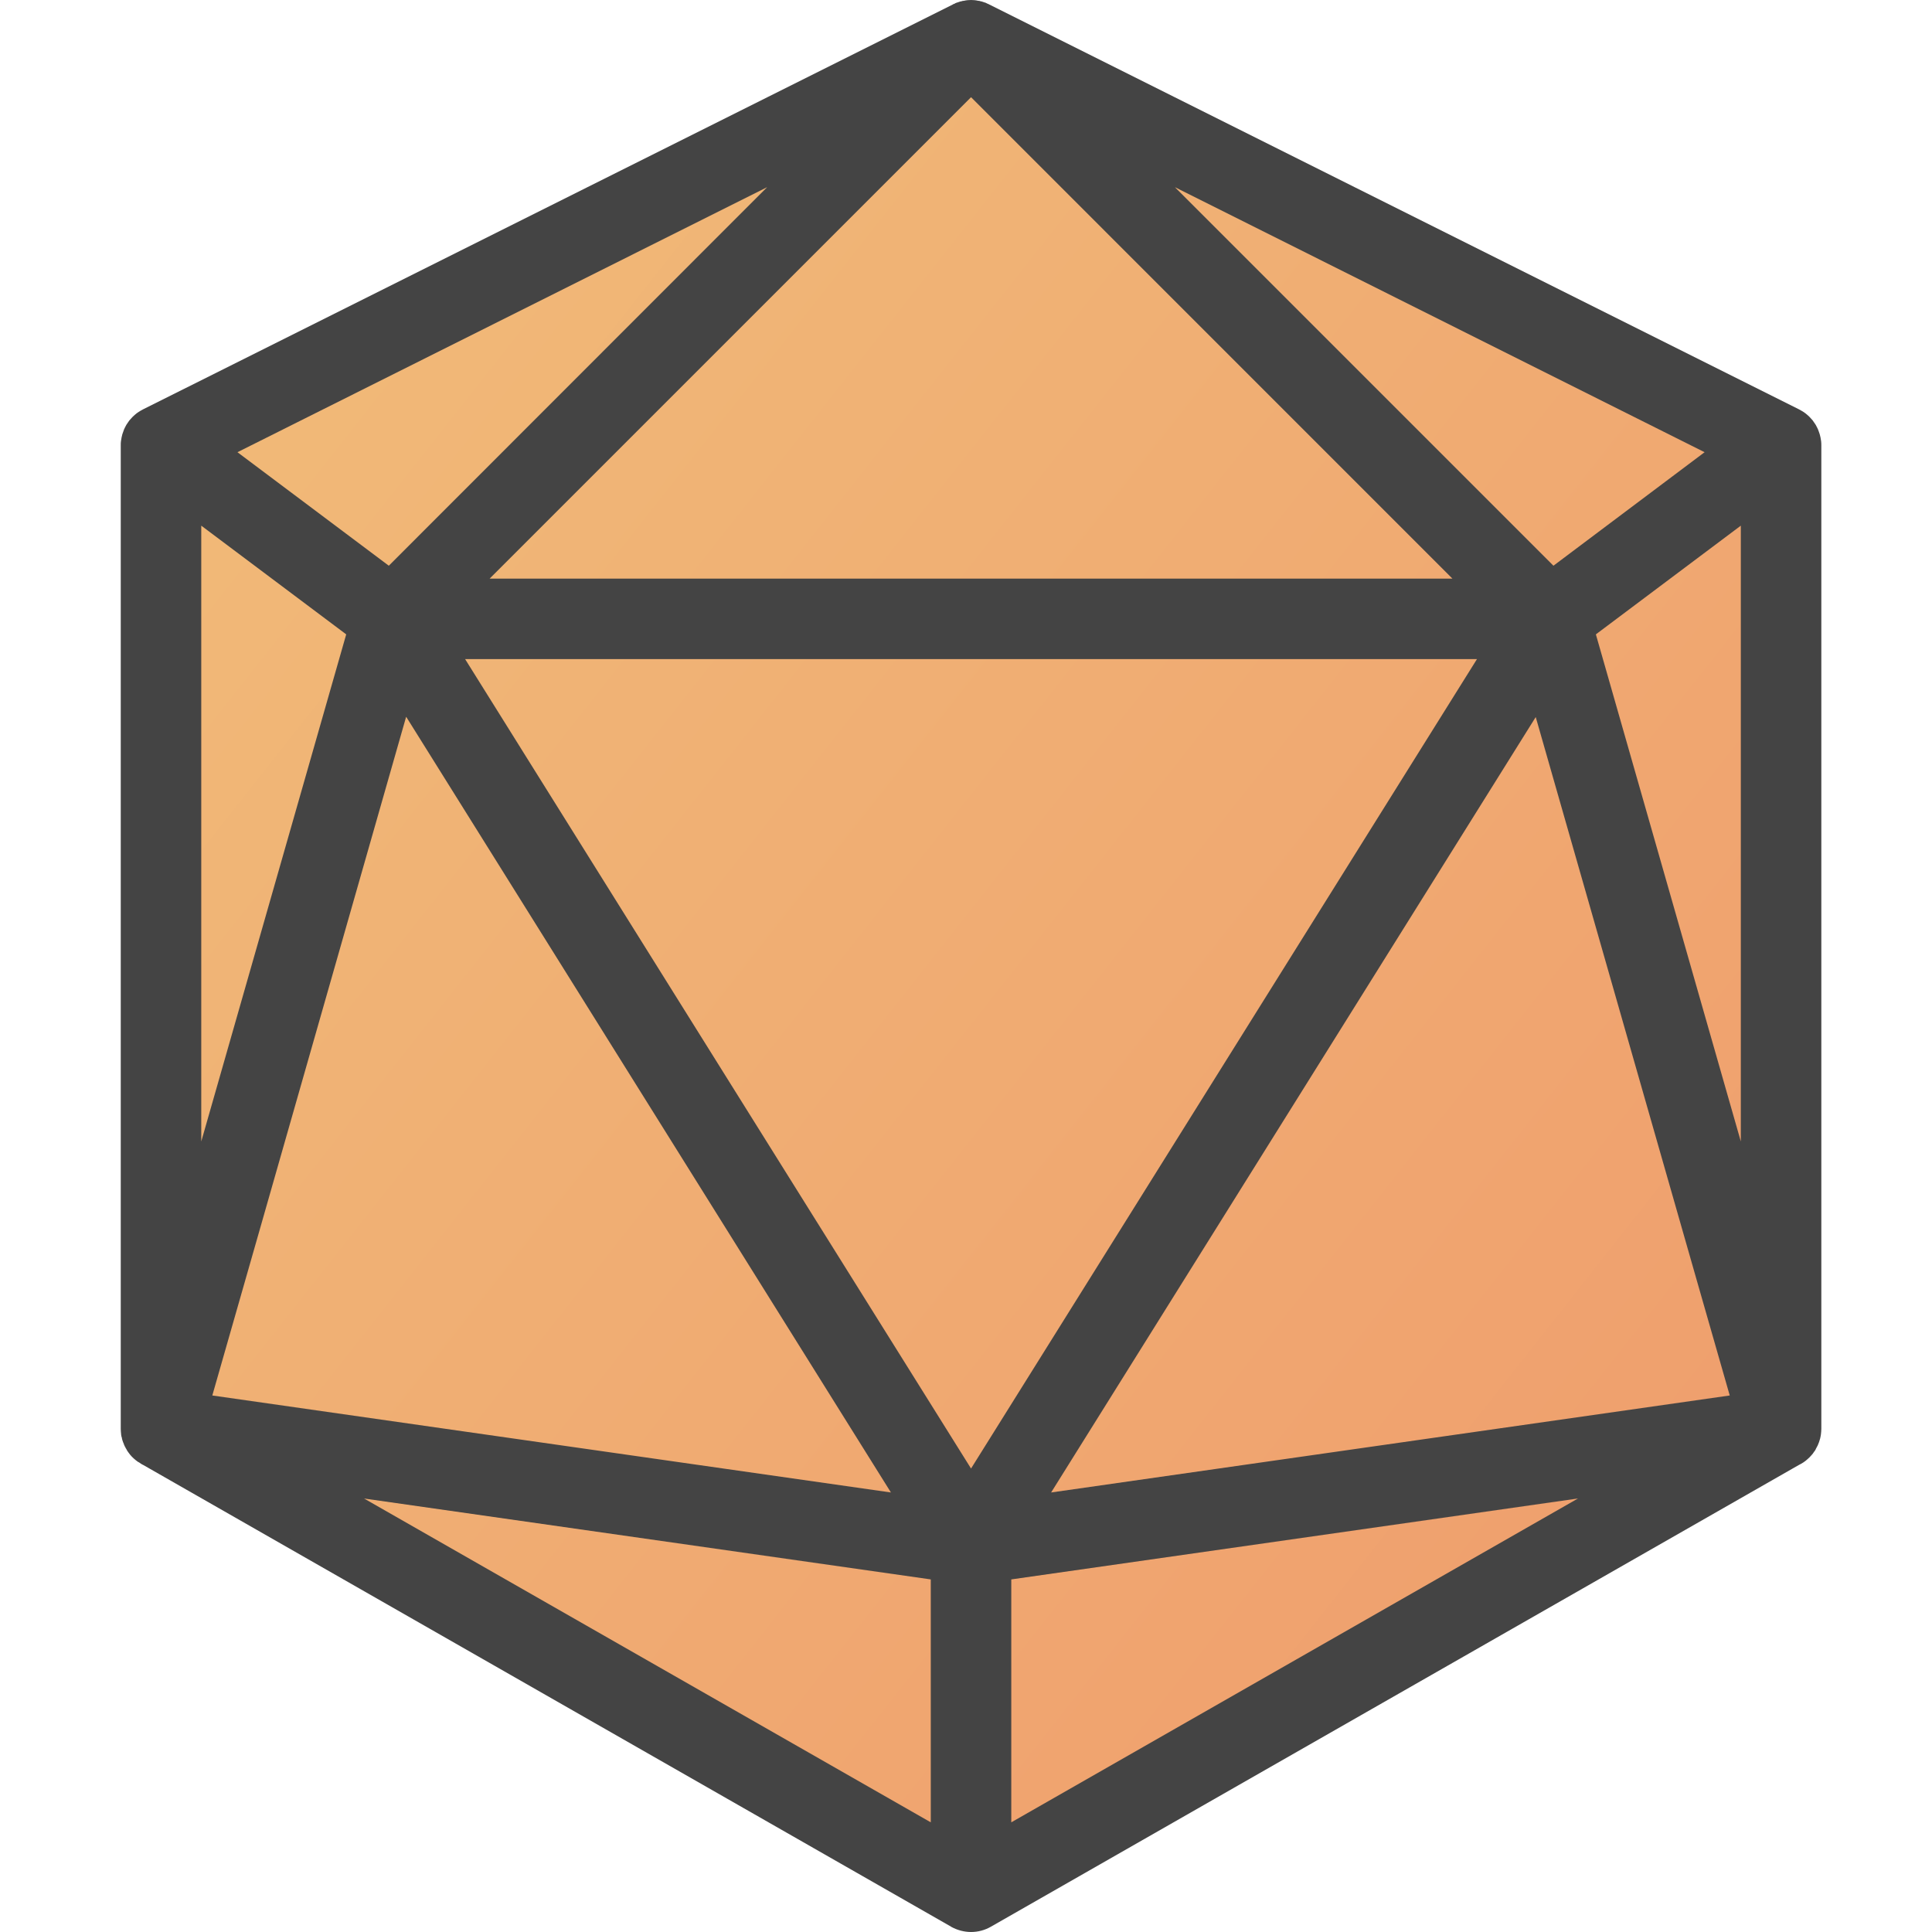 <?xml version="1.0" encoding="UTF-8"?>
<svg width="64px" height="64px" viewBox="0 0 64 64" version="1.1" xmlns="http://www.w3.org/2000/svg" xmlns:xlink="http://www.w3.org/1999/xlink">
    <!-- Generator: Sketch 47.1 (45422) - http://www.bohemiancoding.com/sketch -->
    <title>Icon/Model</title>
    <desc>Created with Sketch.</desc>
    <defs>
        <linearGradient x1="-7.968%" y1="0%" x2="107.461%" y2="101.18%" id="linearGradient-1">
            <stop stop-color="#F1BF7A" offset="0%"></stop>
            <stop stop-color="#EF996B" offset="100%"></stop>
        </linearGradient>
    </defs>
    <g id="Symbols" stroke="none" stroke-width="1" fill="none" fill-rule="evenodd">
        <g id="Icon/Model">
            <polygon id="Polygon" fill="url(#linearGradient-1)" points="32.143 0.236 59.911 14.145 59.911 47.679 32.143 63.41 4.455 47.679 4.455 14.145"></polygon>
            <path d="M57.667,37.813 L52.867,21.02 L52.867,21.013 L57.667,17.413 L57.667,37.813 Z M34.82,49.44 L50.873,23.753 L56.227,42.48 L57.3,46.227 L34.82,49.44 Z M33.5,60.367 L33.5,52.32 L52.273,49.639 L33.5,60.367 Z M32.167,48.647 L23.56,34.88 L15.407,21.833 L48.927,21.833 L32.167,48.647 Z M30.833,60.367 L12.06,49.64 L30.833,52.32 L30.833,60.367 Z M8.64,40.607 L13.453,23.747 L13.461,23.753 L29.513,49.44 L7.033,46.227 L8.64,40.607 Z M6.667,17.413 L11.467,21.013 L11.467,21.02 L6.667,37.813 L6.667,17.413 Z M25.413,6.2 L12.88,18.74 L7.866,14.98 L25.413,6.2 Z M32.167,3.22 L48.113,19.167 L16.22,19.167 L32.167,3.22 Z M56.467,14.98 L51.46,18.74 L38.92,6.2 L56.467,14.98 Z M60.327,14.613 C60.32,14.573 60.313,14.533 60.307,14.493 C60.293,14.42 60.273,14.353 60.247,14.287 C60.233,14.24 60.213,14.2 60.193,14.16 C60.167,14.1 60.133,14.047 60.093,13.993 C60.067,13.947 60.033,13.907 59.994,13.867 C59.961,13.827 59.921,13.787 59.873,13.747 C59.794,13.673 59.693,13.613 59.593,13.56 L32.767,0.147 C32.747,0.133 32.727,0.127 32.707,0.12 C32.687,0.107 32.667,0.1 32.654,0.093 C32.64,0.087 32.627,0.087 32.613,0.08 C32.593,0.073 32.573,0.067 32.553,0.06 C32.527,0.047 32.5,0.047 32.473,0.04 C32.46,0.033 32.44,0.027 32.42,0.027 L32.407,0.027 C32.327,0.007 32.247,0 32.167,0 C32.087,0 32.007,0.007 31.927,0.027 L31.913,0.027 C31.893,0.027 31.88,0.033 31.86,0.04 C31.833,0.047 31.807,0.047 31.78,0.06 C31.76,0.067 31.74,0.073 31.72,0.08 C31.706,0.087 31.693,0.087 31.679,0.093 C31.66,0.1 31.639,0.107 31.627,0.12 C31.607,0.127 31.593,0.133 31.573,0.14 L31.567,0.147 L4.74,13.56 C4.64,13.613 4.539,13.673 4.46,13.747 C4.413,13.787 4.373,13.827 4.34,13.867 C4.3,13.907 4.267,13.947 4.24,13.993 C4.2,14.047 4.167,14.1 4.14,14.16 C4.12,14.2 4.1,14.24 4.087,14.287 C4.06,14.353 4.04,14.42 4.027,14.493 C4.02,14.533 4.013,14.573 4.007,14.613 C4,14.66 4,14.7 4,14.747 L4,47.333 C4,47.393 4.007,47.46 4.013,47.52 L4.013,47.533 C4.021,47.574 4.027,47.607 4.04,47.64 C4.04,47.654 4.04,47.667 4.047,47.679 C4.047,47.694 4.054,47.7 4.054,47.706 C4.067,47.753 4.087,47.801 4.107,47.846 C4.107,47.861 4.114,47.873 4.121,47.881 C4.128,47.907 4.141,47.926 4.155,47.947 C4.16,47.967 4.167,47.98 4.18,47.993 C4.2,48.039 4.227,48.08 4.253,48.113 C4.321,48.213 4.407,48.3 4.5,48.373 C4.54,48.407 4.58,48.434 4.62,48.453 C4.654,48.48 4.687,48.5 4.727,48.521 C4.733,48.527 4.733,48.527 4.741,48.527 L31.5,63.82 L31.507,63.827 C31.713,63.94 31.94,64 32.167,64 C32.4,64 32.627,63.94 32.833,63.82 L59.593,48.527 C59.693,48.48 59.794,48.413 59.873,48.34 C59.92,48.3 59.967,48.253 60.007,48.206 C60.04,48.173 60.067,48.134 60.093,48.093 C60.107,48.08 60.113,48.066 60.127,48.047 C60.141,48.027 60.147,48.013 60.154,47.994 C60.173,47.961 60.194,47.921 60.214,47.881 C60.247,47.807 60.274,47.733 60.294,47.654 C60.307,47.607 60.313,47.56 60.321,47.513 C60.327,47.453 60.334,47.393 60.334,47.333 L60.334,14.747 C60.333,14.7 60.333,14.66 60.327,14.613 L60.327,14.613 Z" id="Fill-8" fill="#444444"></path>
        </g>
    </g>
</svg>